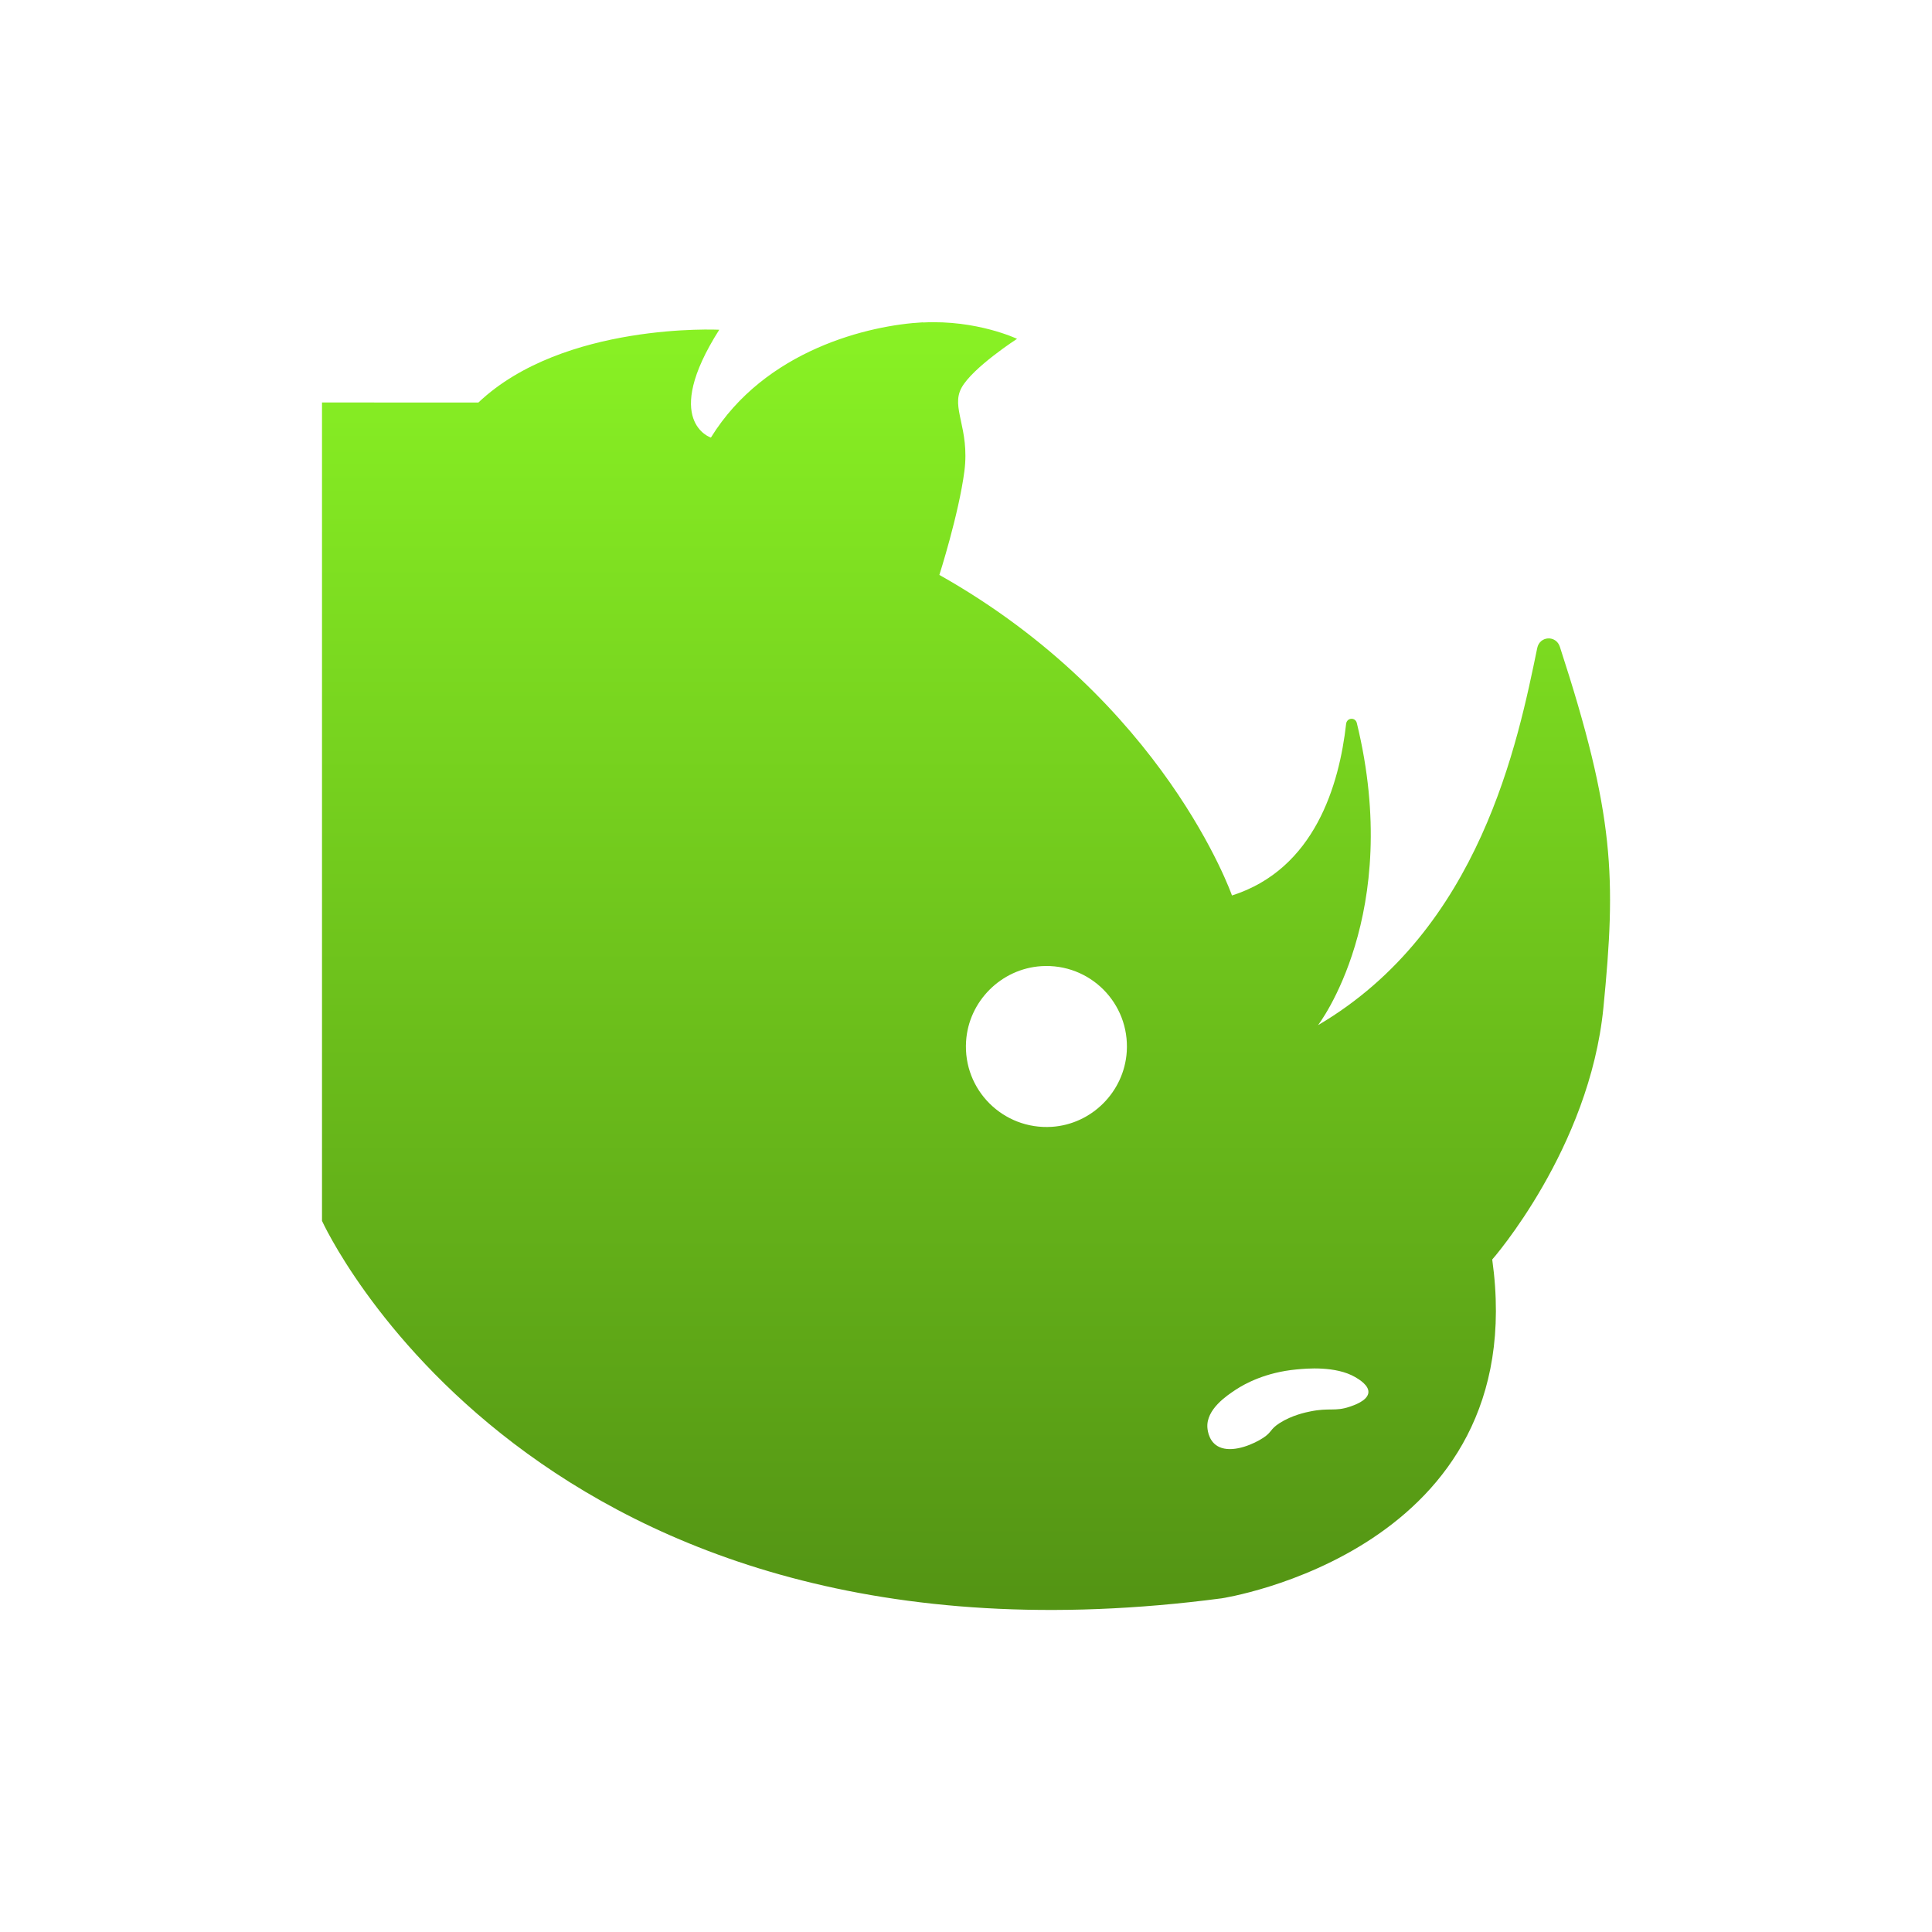<svg xmlns="http://www.w3.org/2000/svg" width="24" height="24" version="1.1">
 <defs>
  <style id="current-color-scheme" type="text/css">
   .ColorScheme-Text { color: #e9ecf2; } .ColorScheme-Highlight { color: #1AD6AB; }
  </style>
  <linearGradient id="arrongin" x1="0%" x2="0%" y1="0%" y2="100%">
   <stop offset="0%" style="stop-color:#dd9b44"/>
   <stop offset="100%" style="stop-color:#ad6c16"/>
  </linearGradient>
  <linearGradient id="aurora" x1="0%" x2="0%" y1="0%" y2="100%">
   <stop offset="0%" style="stop-color:#09D4DF"/>
   <stop offset="100%" style="stop-color:#9269F4"/>
  </linearGradient>
  <linearGradient id="cyberneon" x1="0%" x2="0%" y1="0%" y2="100%">
   <stop offset="0" style="stop-color:#0abdc6"/>
   <stop offset="1" style="stop-color:#ea00d9"/>
  </linearGradient>
  <linearGradient id="fitdance" x1="0%" x2="0%" y1="0%" y2="100%">
   <stop offset="0%" style="stop-color:#1AD6AB"/>
   <stop offset="100%" style="stop-color:#329DB6"/>
  </linearGradient>
  <linearGradient id="oomox" x1="0%" x2="0%" y1="0%" y2="100%">
   <stop offset="0%" style="stop-color:#89f224"/>
   <stop offset="100%" style="stop-color:#508e13"/>
  </linearGradient>
  <linearGradient id="rainblue" x1="0%" x2="0%" y1="0%" y2="100%">
   <stop offset="0%" style="stop-color:#00F260"/>
   <stop offset="100%" style="stop-color:#0575E6"/>
  </linearGradient>
  <linearGradient id="sunrise" x1="0%" x2="0%" y1="0%" y2="100%">
   <stop offset="0%" style="stop-color:#FF8501"/>
   <stop offset="100%" style="stop-color:#FFCB01"/>
  </linearGradient>
  <linearGradient id="telinkrin" x1="0%" x2="0%" y1="0%" y2="100%">
   <stop offset="0%" style="stop-color:#b2ced6"/>
   <stop offset="100%" style="stop-color:#6da5b7"/>
  </linearGradient>
  <linearGradient id="60spsycho" x1="0%" x2="0%" y1="0%" y2="100%">
   <stop offset="0%" style="stop-color:#df5940"/>
   <stop offset="25%" style="stop-color:#d8d15f"/>
   <stop offset="50%" style="stop-color:#e9882a"/>
   <stop offset="100%" style="stop-color:#279362"/>
  </linearGradient>
  <linearGradient id="90ssummer" x1="0%" x2="0%" y1="0%" y2="100%">
   <stop offset="0%" style="stop-color:#f618c7"/>
   <stop offset="20%" style="stop-color:#94ffab"/>
   <stop offset="50%" style="stop-color:#fbfd54"/>
   <stop offset="100%" style="stop-color:#0f83ae"/>
  </linearGradient>
 </defs>
 <path fill="url(#oomox)" class="ColorScheme-Text" d="m 11.466,4.004 c -0.668,0.035 -1.962,0.341 -2.635,1.432 0,0 -0.621,-0.2 0.104,-1.34 0,0 -1.935,-0.096 -2.992,0.904 H 4 V 15.166 c 0,0 2.63,5.814 11.176,4.689 0,0 3.867,-0.584 3.361,-4.209 0,0 1.208,-1.374 1.381,-3.127 0.159,-1.619 0.142,-2.388 -0.541,-4.485 -0.048,-0.146 -0.25,-0.135 -0.281,0.016 -0.239,1.157 -0.706,3.501 -2.723,4.685 0,0 1.062,-1.375 0.482,-3.753 -0.019,-0.076 -0.124,-0.068 -0.133,0.01 -0.085,0.755 -0.388,1.804 -1.418,2.132 0,0 -0.84,-2.409 -3.635,-3.982 0,0 0.241,-0.753 0.311,-1.289 0.069,-0.537 -0.173,-0.787 -0.035,-1.037 0.138,-0.251 0.689,-0.607 0.689,-0.607 0,0 -0.499,-0.238 -1.168,-0.203 z m 1.469,7.998 c 0.604,-0.038 1.1,0.459 1.062,1.062 -0.032,0.498 -0.434,0.902 -0.932,0.934 -0.604,0.038 -1.103,-0.459 -1.064,-1.062 0.031,-0.498 0.436,-0.902 0.934,-0.934 z m 3.49,5 c 0.137,0.008 0.287,0.034 0.41,0.105 0.041,0.024 0.183,0.106 0.162,0.203 -0.02,0.093 -0.176,0.147 -0.234,0.166 -0.179,0.06 -0.25,0.009 -0.484,0.057 -0.057,0.011 -0.232,0.048 -0.383,0.145 -0.123,0.079 -0.092,0.11 -0.205,0.184 -0.111,0.073 -0.346,0.178 -0.514,0.125 -0.16,-0.05 -0.175,-0.218 -0.178,-0.25 -0.019,-0.229 0.243,-0.402 0.354,-0.475 0.113,-0.074 0.369,-0.214 0.75,-0.25 0.064,-0.006 0.186,-0.018 0.322,-0.01 z"/>
</svg>
